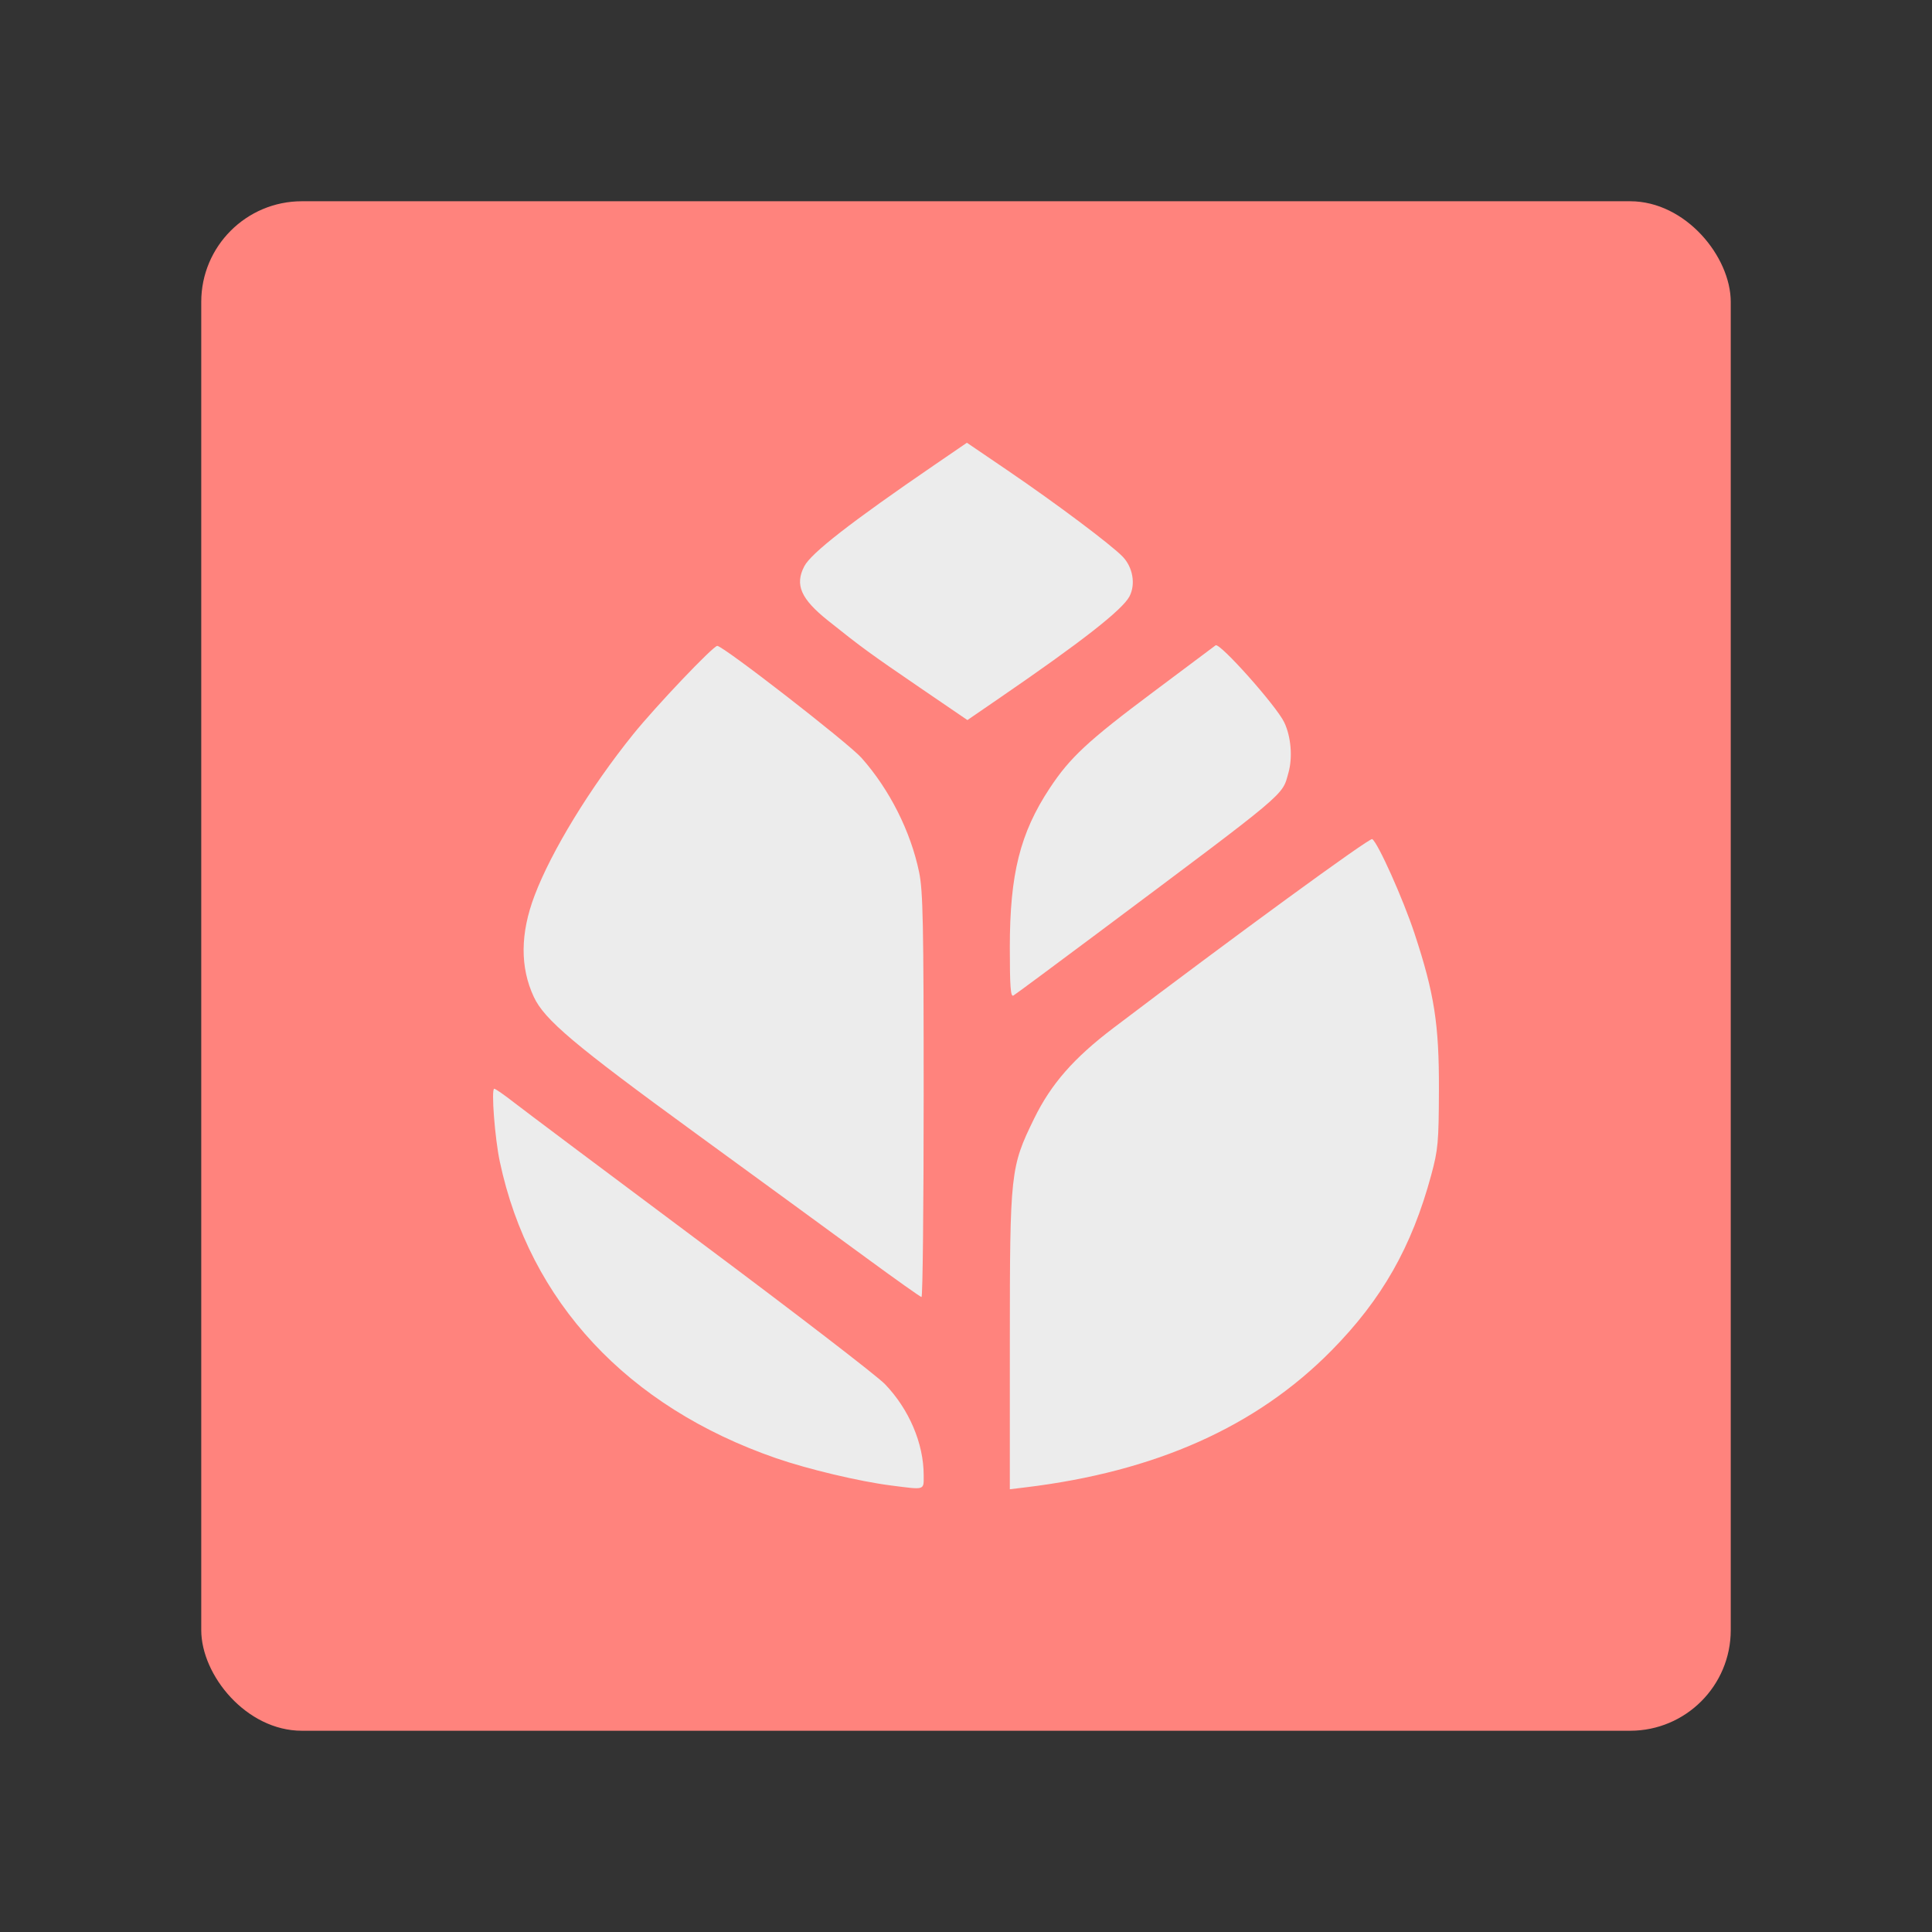 <svg xmlns="http://www.w3.org/2000/svg" id="svg2" width="192" height="192" version="1.1"><rect width="100%" height="100%" fill="#333333" stroke="none"/><rect id="rect980" width="152" height="152" x="20" y="20" rx="10" ry="10" style="fill:#ff837d;fill-opacity:1;fill-rule:evenodd;stroke:none;stroke-width:.993;stroke-opacity:1"/><style id="style853" type="text/css">.st0{fill:#fff}</style><path id="path1719" d="M88.521 147.621c-3.11-.396-8.23-1.612-11.392-2.706-14.776-5.11-24.51-15.558-27.46-29.478-.493-2.322-.868-7.24-.553-7.24.119 0 1.005.616 1.97 1.37.963.754 9.329 7.025 18.59 13.937 9.26 6.91 17.48 13.231 18.264 14.045 2.398 2.487 3.853 5.9 3.853 9.038 0 1.546.212 1.479-3.272 1.034zm11.836-14.341c.002-16.799.055-17.288 2.407-22.102 1.682-3.445 3.934-6.02 7.876-9.011 11.967-9.077 25.474-18.937 25.729-18.78.56.345 3.07 5.943 4.205 9.383 1.973 5.976 2.449 9.032 2.425 15.569-.018 5.194-.084 5.914-.767 8.44-1.93 7.14-4.894 12.353-9.924 17.45-7.459 7.56-17.48 12.031-30.455 13.59l-1.498.181Zm-14.282-8.285c-2.91-2.134-10.55-7.712-16.98-12.396-12.05-8.778-14.986-11.255-16.048-13.534-1.372-2.945-1.347-6.3.074-10.056 1.674-4.424 5.524-10.724 9.79-16.02 2.248-2.79 7.964-8.802 8.37-8.802.589 0 13.028 9.658 14.335 11.13 2.786 3.138 4.888 7.31 5.725 11.36.387 1.876.452 5.051.452 22.217 0 11.016-.096 20.018-.214 20.005-.118-.014-2.594-1.77-5.504-3.904zm14.28-30.848c0-7.284 1.022-11.362 3.968-15.822 2.012-3.048 3.808-4.715 10.3-9.566 3.218-2.405 6-4.486 6.182-4.627.4-.309 6.038 6.016 6.818 7.649.679 1.42.852 3.484.422 5.013-.657 2.335.193 1.621-19.129 16.067-4.316 3.227-8.009 5.96-8.205 6.075-.28.163-.356-.87-.356-4.79zm-8.96-25.826c-4.897-3.343-5.812-4.01-9.107-6.646-2.706-2.163-3.315-3.56-2.357-5.401.68-1.308 4.645-4.394 12.94-10.071L96.09 44l4.059 2.76c4.805 3.27 10.297 7.387 11.43 8.57 1.006 1.052 1.293 2.734.67 3.934-.694 1.333-4.756 4.511-12.932 10.116L96.14 71.56z" style="fill:#ececec;stroke-width:.285"/></svg>